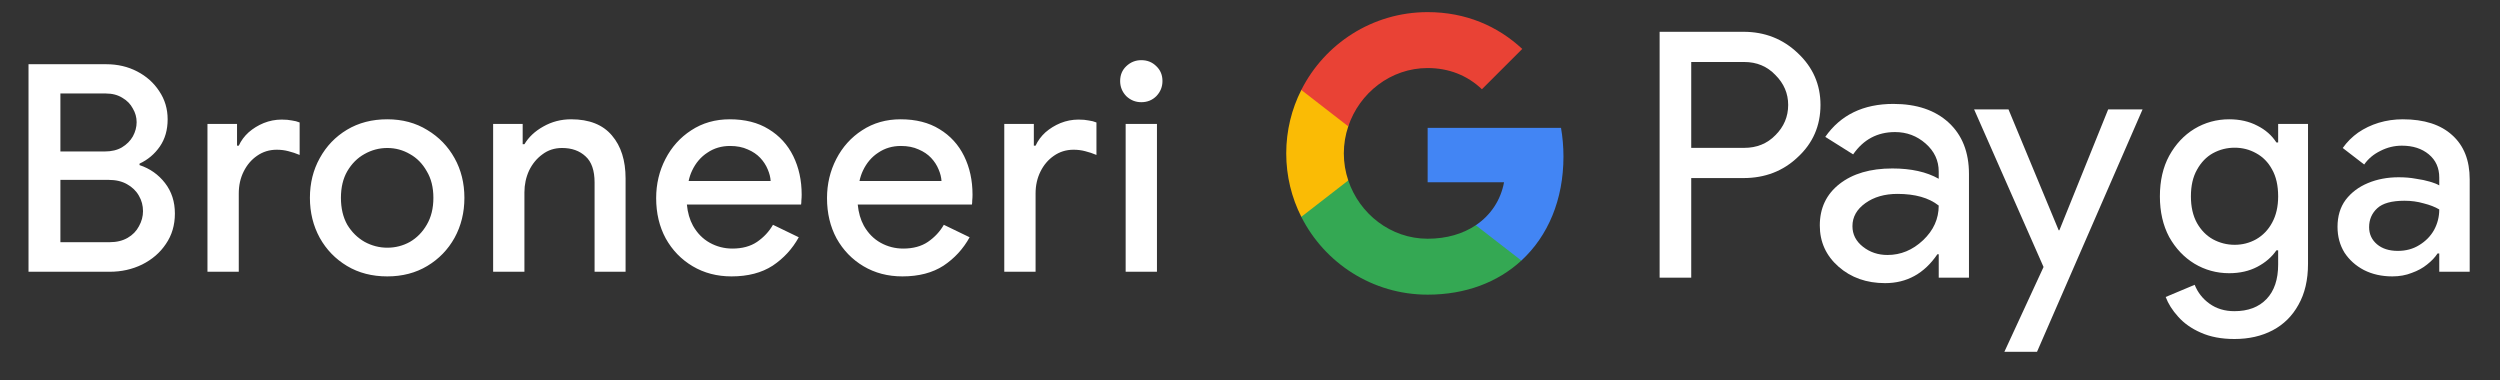 <svg width="138" height="21" viewBox="0 0 138 21" fill="none" xmlns="http://www.w3.org/2000/svg">
<rect x="0" y="0" width="138" height="21" fill="#333333" stroke="none"/>
<g id="et_book_with_Pay_NBG">
<path id="Left Text" d="M1.574 15.001V3.545H5.862C6.491 3.545 7.062 3.678 7.574 3.945C8.086 4.211 8.491 4.574 8.79 5.033C9.099 5.491 9.254 6.009 9.254 6.585C9.254 7.171 9.11 7.673 8.822 8.089C8.534 8.505 8.161 8.819 7.702 9.033V9.113C8.278 9.305 8.747 9.635 9.11 10.105C9.473 10.574 9.654 11.134 9.654 11.785C9.654 12.425 9.489 12.985 9.158 13.465C8.838 13.945 8.401 14.323 7.846 14.601C7.302 14.867 6.705 15.001 6.054 15.001H1.574ZM3.334 9.929V13.369H6.054C6.438 13.369 6.769 13.289 7.046 13.129C7.323 12.969 7.531 12.755 7.67 12.489C7.819 12.222 7.894 11.945 7.894 11.657C7.894 11.347 7.819 11.065 7.67 10.809C7.521 10.542 7.302 10.329 7.014 10.169C6.737 10.009 6.395 9.929 5.99 9.929H3.334ZM3.334 8.361H5.782C6.155 8.361 6.47 8.286 6.726 8.137C6.993 7.977 7.195 7.774 7.334 7.529C7.473 7.273 7.542 7.011 7.542 6.745C7.542 6.478 7.473 6.227 7.334 5.993C7.206 5.747 7.014 5.55 6.758 5.401C6.502 5.241 6.198 5.161 5.846 5.161H3.334V8.361ZM11.452 15.001V6.841H13.084V8.041H13.18C13.308 7.763 13.489 7.518 13.724 7.305C13.969 7.091 14.246 6.921 14.556 6.793C14.876 6.665 15.206 6.601 15.548 6.601C15.772 6.601 15.958 6.617 16.108 6.649C16.268 6.67 16.412 6.707 16.54 6.761V8.553C16.337 8.467 16.129 8.398 15.916 8.345C15.713 8.291 15.5 8.265 15.276 8.265C14.87 8.265 14.508 8.377 14.188 8.601C13.878 8.814 13.633 9.102 13.452 9.465C13.27 9.827 13.18 10.233 13.18 10.681V15.001H11.452ZM21.379 15.257C20.537 15.257 19.795 15.065 19.155 14.681C18.515 14.297 18.014 13.779 17.651 13.129C17.289 12.467 17.107 11.731 17.107 10.921C17.107 10.11 17.289 9.379 17.651 8.729C18.014 8.067 18.515 7.545 19.155 7.161C19.795 6.777 20.537 6.585 21.379 6.585C22.211 6.585 22.947 6.782 23.587 7.177C24.227 7.561 24.729 8.078 25.091 8.729C25.454 9.379 25.635 10.11 25.635 10.921C25.635 11.731 25.454 12.467 25.091 13.129C24.729 13.779 24.227 14.297 23.587 14.681C22.947 15.065 22.211 15.257 21.379 15.257ZM21.379 13.673C21.827 13.673 22.243 13.566 22.627 13.353C23.011 13.129 23.321 12.814 23.555 12.409C23.801 11.993 23.923 11.497 23.923 10.921C23.923 10.345 23.801 9.854 23.555 9.449C23.321 9.033 23.011 8.718 22.627 8.505C22.243 8.281 21.827 8.169 21.379 8.169C20.931 8.169 20.51 8.281 20.115 8.505C19.731 8.718 19.417 9.033 19.171 9.449C18.937 9.854 18.819 10.345 18.819 10.921C18.819 11.497 18.937 11.993 19.171 12.409C19.417 12.814 19.737 13.129 20.131 13.353C20.526 13.566 20.942 13.673 21.379 13.673ZM27.221 15.001V6.841H28.852V7.961H28.948C29.183 7.566 29.53 7.241 29.988 6.985C30.458 6.718 30.97 6.585 31.524 6.585C32.527 6.585 33.279 6.883 33.781 7.481C34.282 8.067 34.532 8.857 34.532 9.849V15.001H32.821V10.073C32.821 9.411 32.655 8.931 32.325 8.633C31.994 8.323 31.562 8.169 31.029 8.169C30.613 8.169 30.25 8.286 29.941 8.521C29.631 8.745 29.386 9.043 29.204 9.417C29.034 9.79 28.948 10.19 28.948 10.617V15.001H27.221ZM40.38 15.257C39.58 15.257 38.865 15.07 38.236 14.697C37.606 14.323 37.11 13.811 36.748 13.161C36.396 12.51 36.22 11.769 36.22 10.937C36.22 10.158 36.39 9.438 36.732 8.777C37.073 8.115 37.548 7.587 38.156 7.193C38.774 6.787 39.484 6.585 40.284 6.585C41.126 6.585 41.841 6.766 42.428 7.129C43.025 7.491 43.478 7.987 43.788 8.617C44.097 9.246 44.252 9.955 44.252 10.745C44.252 10.862 44.246 10.969 44.236 11.065C44.236 11.161 44.23 11.235 44.22 11.289H37.916C37.958 11.737 38.07 12.126 38.252 12.457C38.486 12.873 38.796 13.187 39.18 13.401C39.564 13.614 39.98 13.721 40.428 13.721C40.972 13.721 41.425 13.598 41.788 13.353C42.161 13.097 42.454 12.782 42.668 12.409L44.092 13.097C43.74 13.737 43.26 14.259 42.652 14.665C42.044 15.059 41.286 15.257 40.38 15.257ZM38.012 9.993H42.54C42.529 9.79 42.476 9.577 42.38 9.353C42.284 9.118 42.145 8.905 41.964 8.713C41.782 8.521 41.553 8.366 41.276 8.249C40.998 8.121 40.673 8.057 40.3 8.057C39.83 8.057 39.414 8.179 39.052 8.425C38.689 8.659 38.406 8.99 38.204 9.417C38.118 9.598 38.054 9.79 38.012 9.993ZM49.811 15.257C49.011 15.257 48.296 15.07 47.667 14.697C47.038 14.323 46.542 13.811 46.179 13.161C45.827 12.51 45.651 11.769 45.651 10.937C45.651 10.158 45.822 9.438 46.163 8.777C46.504 8.115 46.979 7.587 47.587 7.193C48.206 6.787 48.915 6.585 49.715 6.585C50.558 6.585 51.272 6.766 51.859 7.129C52.456 7.491 52.91 7.987 53.219 8.617C53.528 9.246 53.683 9.955 53.683 10.745C53.683 10.862 53.678 10.969 53.667 11.065C53.667 11.161 53.662 11.235 53.651 11.289H47.347C47.39 11.737 47.502 12.126 47.683 12.457C47.918 12.873 48.227 13.187 48.611 13.401C48.995 13.614 49.411 13.721 49.859 13.721C50.403 13.721 50.856 13.598 51.219 13.353C51.592 13.097 51.886 12.782 52.099 12.409L53.523 13.097C53.171 13.737 52.691 14.259 52.083 14.665C51.475 15.059 50.718 15.257 49.811 15.257ZM47.443 9.993H51.971C51.96 9.79 51.907 9.577 51.811 9.353C51.715 9.118 51.576 8.905 51.395 8.713C51.214 8.521 50.984 8.366 50.707 8.249C50.43 8.121 50.104 8.057 49.731 8.057C49.262 8.057 48.846 8.179 48.483 8.425C48.12 8.659 47.838 8.99 47.635 9.417C47.55 9.598 47.486 9.79 47.443 9.993ZM55.436 15.001V6.841H57.068V8.041H57.164C57.292 7.763 57.474 7.518 57.708 7.305C57.953 7.091 58.231 6.921 58.54 6.793C58.86 6.665 59.191 6.601 59.532 6.601C59.756 6.601 59.943 6.617 60.092 6.649C60.252 6.67 60.396 6.707 60.524 6.761V8.553C60.322 8.467 60.114 8.398 59.9 8.345C59.697 8.291 59.484 8.265 59.26 8.265C58.855 8.265 58.492 8.377 58.172 8.601C57.863 8.814 57.617 9.102 57.436 9.465C57.255 9.827 57.164 10.233 57.164 10.681V15.001H55.436ZM62.136 15.001V6.841H63.864V15.001H62.136ZM63 5.641C62.68 5.641 62.403 5.529 62.168 5.305C61.944 5.07 61.832 4.793 61.832 4.473C61.832 4.142 61.944 3.87 62.168 3.657C62.403 3.433 62.68 3.321 63 3.321C63.331 3.321 63.608 3.433 63.832 3.657C64.056 3.87 64.168 4.142 64.168 4.473C64.168 4.793 64.056 5.07 63.832 5.305C63.608 5.529 63.331 5.641 63 5.641Z" fill="white"/>
<g id="GPay (Dark)">
<g id="GPay">
<g id="Pay">
<path id="Fill 1" fill-rule="evenodd" clip-rule="evenodd" d="M93.356 3.423V8.162H96.278C96.975 8.162 97.55 7.928 98.005 7.46C98.473 6.993 98.707 6.436 98.707 5.792C98.707 5.161 98.473 4.61 98.005 4.143C97.55 3.663 96.975 3.422 96.278 3.422H93.356V3.423ZM93.356 9.83V15.326H91.611V1.755H96.24C97.417 1.755 98.415 2.148 99.238 2.931C100.073 3.714 100.491 4.668 100.491 5.792C100.491 6.942 100.073 7.903 99.238 8.673C98.428 9.444 97.429 9.829 96.24 9.829H93.356V9.83Z" fill="white"/>
<path id="Fill 3" fill-rule="evenodd" clip-rule="evenodd" d="M102.255 12.483C102.255 12.938 102.448 13.317 102.834 13.62C103.22 13.924 103.672 14.075 104.19 14.075C104.924 14.075 105.578 13.803 106.153 13.261C106.729 12.717 107.017 12.079 107.017 11.347C106.472 10.917 105.713 10.703 104.74 10.703C104.031 10.703 103.44 10.874 102.966 11.215C102.492 11.556 102.255 11.977 102.255 12.483M104.513 5.736C105.803 5.736 106.821 6.08 107.569 6.769C108.314 7.458 108.687 8.402 108.687 9.602V15.326H107.018V14.037H106.942C106.221 15.098 105.259 15.629 104.058 15.629C103.033 15.629 102.176 15.326 101.487 14.72C100.797 14.113 100.453 13.355 100.453 12.445C100.453 11.485 100.816 10.721 101.543 10.152C102.271 9.584 103.241 9.299 104.456 9.299C105.492 9.299 106.346 9.488 107.017 9.868V9.469C107.017 8.862 106.776 8.348 106.296 7.925C105.814 7.501 105.252 7.29 104.607 7.29C103.633 7.29 102.862 7.7 102.293 8.522L100.755 7.555C101.603 6.342 102.855 5.736 104.513 5.736" fill="white"/>
<path id="Fill 5" fill-rule="evenodd" clip-rule="evenodd" d="M118.269 6.039L112.443 19.42H110.641L112.804 14.738L108.971 6.039H110.869L113.639 12.711H113.677L116.371 6.039H118.269Z" fill="white"/>
</g>
<g id="G">
<path id="Fill 8" fill-rule="evenodd" clip-rule="evenodd" d="M86.303 8.645C86.303 8.096 86.256 7.566 86.168 7.059H78.806V10.062H83.023C82.842 11.041 82.294 11.874 81.464 12.432V14.383H83.98C85.454 13.025 86.303 11.018 86.303 8.645" fill="#4285F4"/>
<path id="Fill 10" fill-rule="evenodd" clip-rule="evenodd" d="M78.806 16.265C80.913 16.265 82.687 15.574 83.98 14.383L81.464 12.432C80.763 12.903 79.861 13.178 78.806 13.178C76.77 13.178 75.042 11.807 74.424 9.96H71.832V11.969C73.116 14.516 75.757 16.265 78.806 16.265" fill="#34A853"/>
<path id="Fill 12" fill-rule="evenodd" clip-rule="evenodd" d="M74.424 9.96C74.266 9.488 74.179 8.986 74.179 8.467C74.179 7.948 74.266 7.446 74.424 6.975V4.966H71.832C71.3 6.018 71 7.208 71 8.467C71 9.727 71.3 10.916 71.832 11.969L74.424 9.96Z" fill="#FABB05"/>
<path id="Fill 14" fill-rule="evenodd" clip-rule="evenodd" d="M78.806 3.756C79.957 3.756 80.988 4.151 81.801 4.926V4.927L84.029 2.701C82.676 1.442 80.912 0.669 78.806 0.669C75.757 0.669 73.116 2.418 71.832 4.966L74.424 6.975C75.042 5.127 76.77 3.756 78.806 3.756" fill="#E94235"/>
</g>
</g>
</g>
<path id="Right Text" d="M123.338 18.713C122.623 18.713 122.005 18.595 121.482 18.361C120.97 18.137 120.554 17.843 120.234 17.481C119.914 17.129 119.685 16.766 119.546 16.393L121.146 15.721C121.317 16.147 121.589 16.494 121.962 16.761C122.346 17.038 122.805 17.177 123.338 17.177C124.095 17.177 124.687 16.953 125.114 16.505C125.541 16.057 125.754 15.422 125.754 14.601V13.817H125.658C125.402 14.19 125.05 14.494 124.602 14.729C124.154 14.963 123.637 15.081 123.05 15.081C122.357 15.081 121.717 14.905 121.13 14.553C120.554 14.201 120.09 13.71 119.738 13.081C119.397 12.441 119.226 11.694 119.226 10.841C119.226 9.977 119.397 9.23 119.738 8.601C120.09 7.961 120.554 7.465 121.13 7.113C121.717 6.761 122.357 6.585 123.05 6.585C123.637 6.585 124.154 6.702 124.602 6.937C125.05 7.161 125.402 7.47 125.658 7.865H125.754V6.841H127.402V14.569C127.402 15.454 127.226 16.206 126.874 16.825C126.533 17.443 126.058 17.913 125.45 18.233C124.842 18.553 124.138 18.713 123.338 18.713ZM123.354 13.513C123.781 13.513 124.175 13.411 124.538 13.209C124.911 12.995 125.205 12.691 125.418 12.297C125.642 11.891 125.754 11.406 125.754 10.841C125.754 10.243 125.642 9.747 125.418 9.353C125.205 8.958 124.911 8.659 124.538 8.457C124.175 8.254 123.781 8.153 123.354 8.153C122.927 8.153 122.527 8.254 122.154 8.457C121.791 8.659 121.498 8.963 121.274 9.369C121.05 9.763 120.938 10.254 120.938 10.841C120.938 11.417 121.05 11.907 121.274 12.313C121.498 12.707 121.791 13.006 122.154 13.209C122.527 13.411 122.927 13.513 123.354 13.513ZM132.055 15.257C131.469 15.257 130.946 15.139 130.487 14.905C130.039 14.67 129.682 14.35 129.415 13.945C129.159 13.529 129.031 13.054 129.031 12.521C129.031 11.934 129.181 11.438 129.479 11.033C129.789 10.627 130.199 10.318 130.711 10.105C131.223 9.891 131.789 9.785 132.407 9.785C132.749 9.785 133.063 9.811 133.351 9.865C133.65 9.907 133.906 9.961 134.119 10.025C134.343 10.089 134.519 10.158 134.647 10.233V9.801C134.647 9.267 134.455 8.841 134.071 8.521C133.687 8.201 133.191 8.041 132.583 8.041C132.167 8.041 131.773 8.137 131.399 8.329C131.026 8.51 130.727 8.761 130.503 9.081L129.319 8.169C129.554 7.838 129.837 7.555 130.167 7.321C130.509 7.086 130.887 6.905 131.303 6.777C131.73 6.649 132.173 6.585 132.631 6.585C133.815 6.585 134.727 6.878 135.367 7.465C136.007 8.041 136.327 8.851 136.327 9.897V15.001H134.647V13.993H134.551C134.413 14.206 134.221 14.409 133.975 14.601C133.741 14.793 133.458 14.947 133.127 15.065C132.807 15.193 132.45 15.257 132.055 15.257ZM132.359 13.849C132.807 13.849 133.202 13.742 133.543 13.529C133.895 13.315 134.167 13.038 134.359 12.697C134.551 12.345 134.647 11.966 134.647 11.561C134.413 11.422 134.125 11.31 133.783 11.225C133.453 11.129 133.101 11.081 132.727 11.081C132.023 11.081 131.522 11.219 131.223 11.497C130.925 11.774 130.775 12.121 130.775 12.537C130.775 12.921 130.919 13.235 131.207 13.481C131.495 13.726 131.879 13.849 132.359 13.849Z" fill="white"/>
</g>
</svg>

